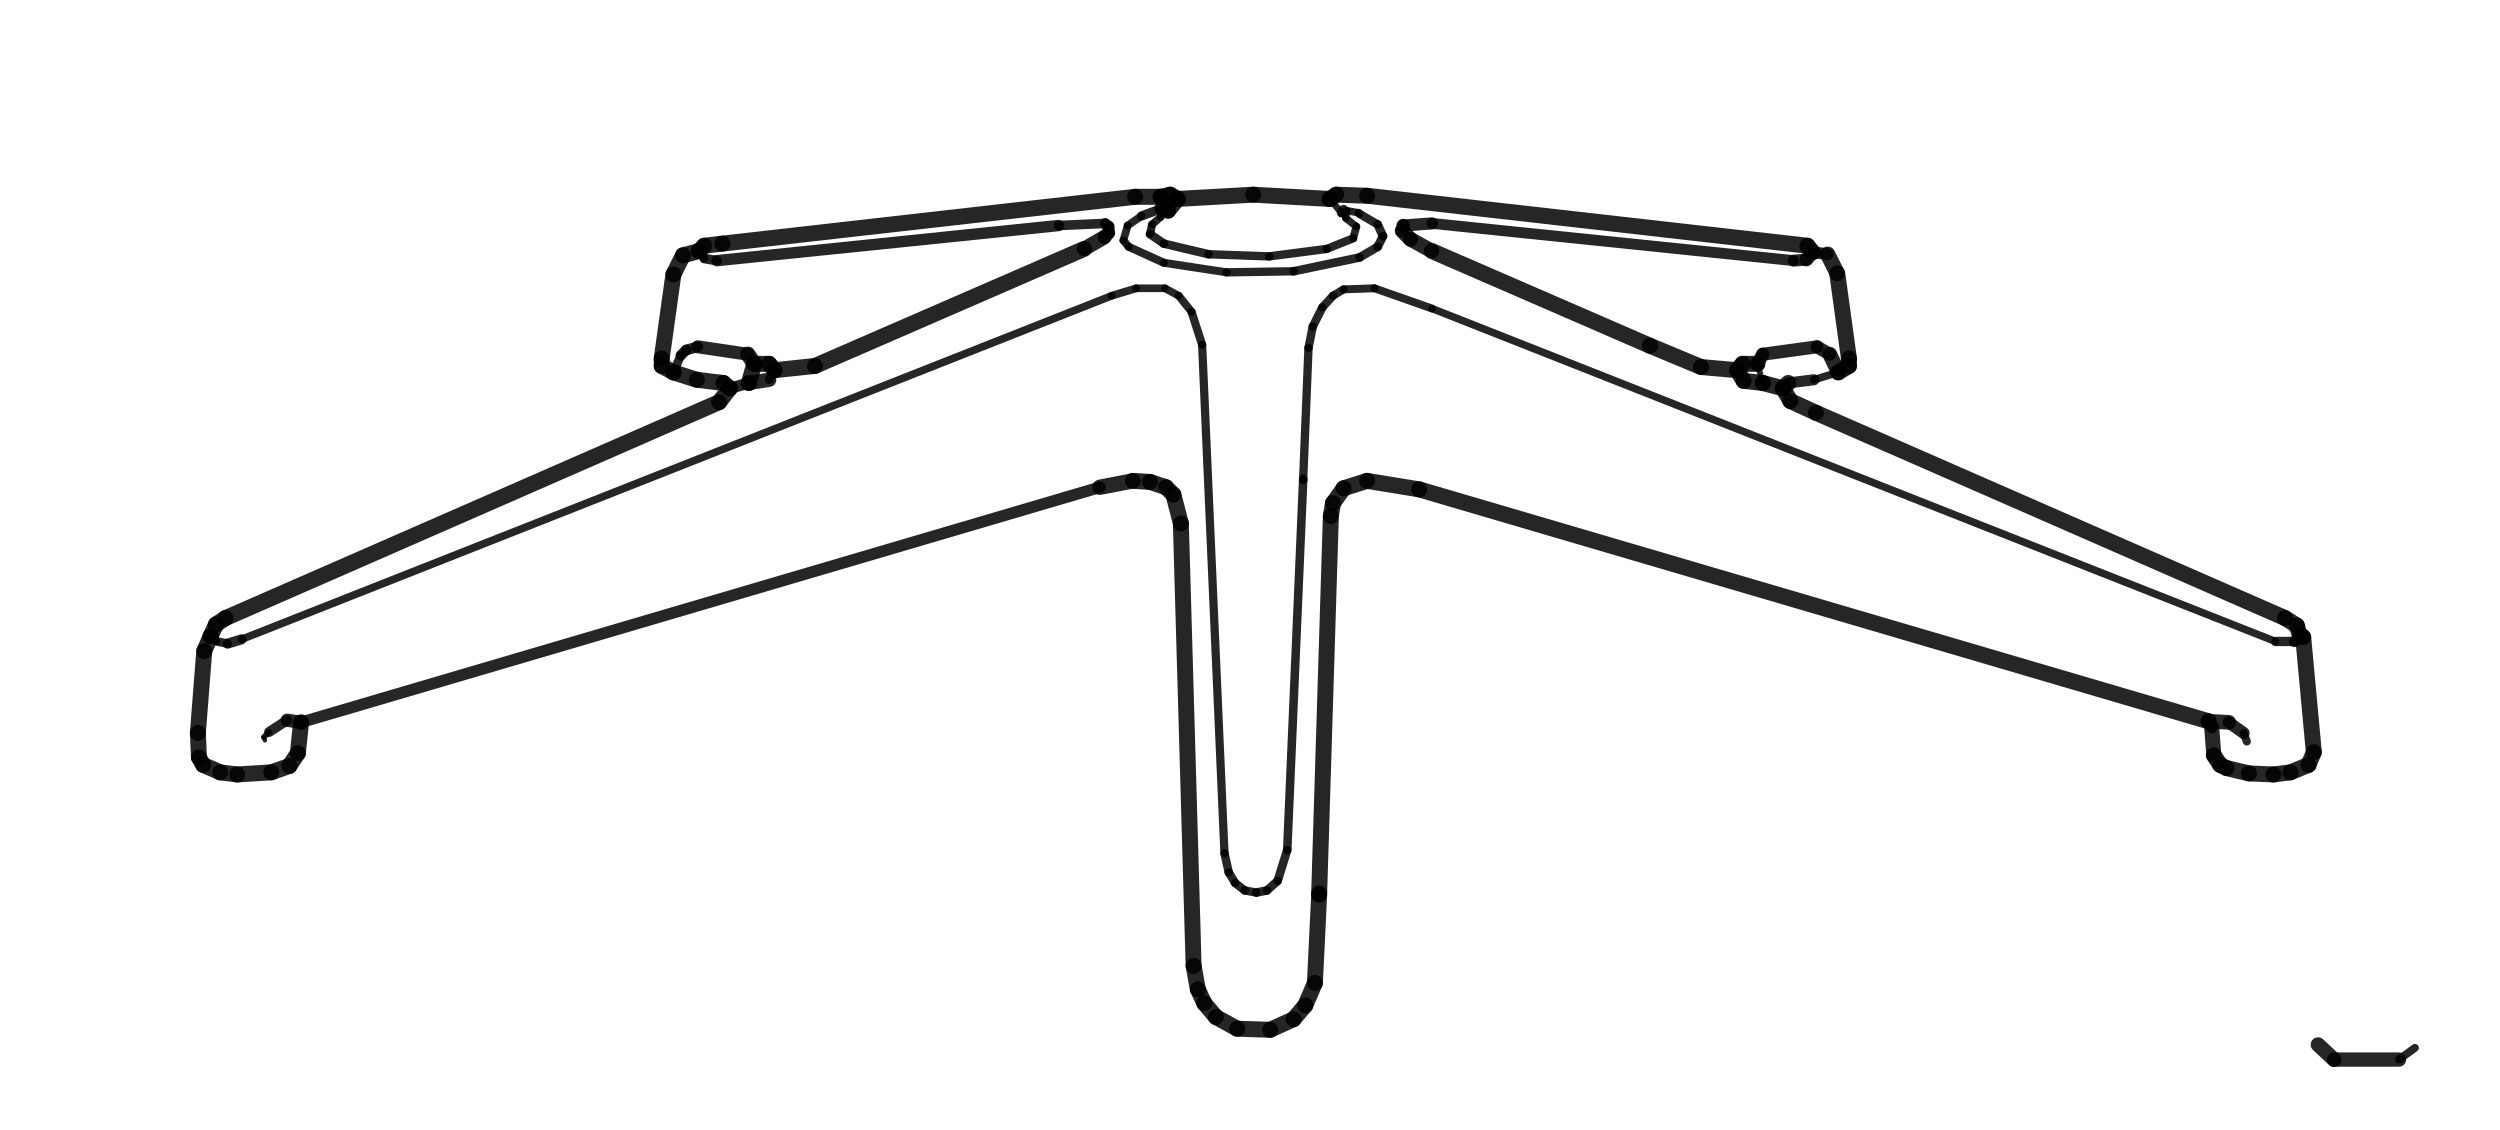 <?xml version="1.0" encoding="utf-8" ?>
<svg xmlns="http://www.w3.org/2000/svg" xmlns:ev="http://www.w3.org/2001/xml-events" xmlns:xlink="http://www.w3.org/1999/xlink" baseProfile="full" height="100%" preserveAspectRatio="xMidYMid meet" version="1.1" viewBox="-50 -50 2350 1062" width="100%">
  <defs/>
  <g>
    <line opacity="0.85" stroke="black" stroke-linecap="round" stroke-linejoin="round" stroke-width="4.034" x1="199" x2="198" y1="646" y2="643"/>
    <line opacity="0.85" stroke="black" stroke-linecap="round" stroke-linejoin="round" stroke-width="5.476" x1="198" x2="203" y1="643" y2="638"/>
    <line opacity="0.85" stroke="black" stroke-linecap="round" stroke-linejoin="round" stroke-width="9.415" x1="203" x2="220" y1="638" y2="627"/>
    <line opacity="0.85" stroke="black" stroke-linecap="round" stroke-linejoin="round" stroke-width="12.461" x1="220" x2="233" y1="627" y2="629"/>
    <line opacity="0.85" stroke="black" stroke-linecap="round" stroke-linejoin="round" stroke-width="14.243" x1="233" x2="233" y1="629" y2="629"/>
    <line opacity="0.85" stroke="black" stroke-linecap="round" stroke-linejoin="round" stroke-width="15.0" x1="233" x2="230" y1="629" y2="658"/>
    <line opacity="0.85" stroke="black" stroke-linecap="round" stroke-linejoin="round" stroke-width="15.0" x1="230" x2="222" y1="658" y2="670"/>
    <line opacity="0.85" stroke="black" stroke-linecap="round" stroke-linejoin="round" stroke-width="15.0" x1="222" x2="205" y1="670" y2="676"/>
    <line opacity="0.85" stroke="black" stroke-linecap="round" stroke-linejoin="round" stroke-width="15.0" x1="205" x2="173" y1="676" y2="678"/>
    <line opacity="0.85" stroke="black" stroke-linecap="round" stroke-linejoin="round" stroke-width="15.0" x1="173" x2="157" y1="678" y2="676"/>
    <line opacity="0.85" stroke="black" stroke-linecap="round" stroke-linejoin="round" stroke-width="15.0" x1="157" x2="141" y1="676" y2="669"/>
    <line opacity="0.85" stroke="black" stroke-linecap="round" stroke-linejoin="round" stroke-width="15.0" x1="141" x2="137" y1="669" y2="662"/>
    <line opacity="0.85" stroke="black" stroke-linecap="round" stroke-linejoin="round" stroke-width="15.0" x1="137" x2="136" y1="662" y2="639"/>
    <line opacity="0.85" stroke="black" stroke-linecap="round" stroke-linejoin="round" stroke-width="15.0" x1="136" x2="142" y1="639" y2="562"/>
    <line opacity="0.85" stroke="black" stroke-linecap="round" stroke-linejoin="round" stroke-width="15.0" x1="142" x2="148" y1="562" y2="548"/>
    <line opacity="0.85" stroke="black" stroke-linecap="round" stroke-linejoin="round" stroke-width="15.0" x1="148" x2="148" y1="548" y2="548"/>
    <line opacity="0.85" stroke="black" stroke-linecap="round" stroke-linejoin="round" stroke-width="15.0" x1="148" x2="153" y1="548" y2="537"/>
    <line opacity="0.85" stroke="black" stroke-linecap="round" stroke-linejoin="round" stroke-width="15.0" x1="153" x2="162" y1="537" y2="531"/>
    <line opacity="0.85" stroke="black" stroke-linecap="round" stroke-linejoin="round" stroke-width="15.0" x1="162" x2="626" y1="531" y2="328"/>
    <line opacity="0.85" stroke="black" stroke-linecap="round" stroke-linejoin="round" stroke-width="15.0" x1="626" x2="636" y1="328" y2="315"/>
    <line opacity="0.85" stroke="black" stroke-linecap="round" stroke-linejoin="round" stroke-width="15.0" x1="636" x2="636" y1="315" y2="315"/>
    <line opacity="0.85" stroke="black" stroke-linecap="round" stroke-linejoin="round" stroke-width="15.0" x1="636" x2="630" y1="315" y2="310"/>
    <line opacity="0.85" stroke="black" stroke-linecap="round" stroke-linejoin="round" stroke-width="15.0" x1="630" x2="605" y1="310" y2="307"/>
    <line opacity="0.85" stroke="black" stroke-linecap="round" stroke-linejoin="round" stroke-width="15.0" x1="605" x2="583" y1="307" y2="300"/>
    <line opacity="0.85" stroke="black" stroke-linecap="round" stroke-linejoin="round" stroke-width="15.0" x1="583" x2="583" y1="300" y2="300"/>
    <line opacity="0.85" stroke="black" stroke-linecap="round" stroke-linejoin="round" stroke-width="15.0" x1="583" x2="572" y1="300" y2="294"/>
    <line opacity="0.85" stroke="black" stroke-linecap="round" stroke-linejoin="round" stroke-width="15.0" x1="572" x2="572" y1="294" y2="287"/>
    <line opacity="0.85" stroke="black" stroke-linecap="round" stroke-linejoin="round" stroke-width="15.0" x1="572" x2="583" y1="287" y2="208"/>
    <line opacity="0.85" stroke="black" stroke-linecap="round" stroke-linejoin="round" stroke-width="15.0" x1="583" x2="592" y1="208" y2="190"/>
    <line opacity="0.85" stroke="black" stroke-linecap="round" stroke-linejoin="round" stroke-width="15.0" x1="592" x2="607" y1="190" y2="186"/>
    <line opacity="0.85" stroke="black" stroke-linecap="round" stroke-linejoin="round" stroke-width="15.0" x1="607" x2="607" y1="186" y2="186"/>
    <line opacity="0.85" stroke="black" stroke-linecap="round" stroke-linejoin="round" stroke-width="15.0" x1="607" x2="612" y1="186" y2="181"/>
    <line opacity="0.85" stroke="black" stroke-linecap="round" stroke-linejoin="round" stroke-width="15.0" x1="612" x2="629" y1="181" y2="179"/>
    <line opacity="0.85" stroke="black" stroke-linecap="round" stroke-linejoin="round" stroke-width="15.0" x1="629" x2="1017" y1="179" y2="135"/>
    <line opacity="0.85" stroke="black" stroke-linecap="round" stroke-linejoin="round" stroke-width="15.0" x1="1017" x2="1041" y1="135" y2="135"/>
    <line opacity="0.85" stroke="black" stroke-linecap="round" stroke-linejoin="round" stroke-width="15.0" x1="1041" x2="1041" y1="135" y2="135"/>
    <line opacity="0.85" stroke="black" stroke-linecap="round" stroke-linejoin="round" stroke-width="15.0" x1="1041" x2="1050" y1="135" y2="133"/>
    <line opacity="0.85" stroke="black" stroke-linecap="round" stroke-linejoin="round" stroke-width="15.0" x1="1050" x2="1057" y1="133" y2="137"/>
    <line opacity="0.85" stroke="black" stroke-linecap="round" stroke-linejoin="round" stroke-width="15.0" x1="1057" x2="1057" y1="137" y2="137"/>
    <line opacity="0.85" stroke="black" stroke-linecap="round" stroke-linejoin="round" stroke-width="15.0" x1="1057" x2="1048" y1="137" y2="148"/>
    <line opacity="0.85" stroke="black" stroke-linecap="round" stroke-linejoin="round" stroke-width="15.0" x1="1048" x2="1048" y1="148" y2="148"/>
    <line opacity="0.85" stroke="black" stroke-linecap="round" stroke-linejoin="round" stroke-width="13.822" x1="1048" x2="1042" y1="148" y2="146"/>
    <line opacity="0.85" stroke="black" stroke-linecap="round" stroke-linejoin="round" stroke-width="9.693" x1="1042" x2="1042" y1="146" y2="146"/>
    <line opacity="0.85" stroke="black" stroke-linecap="round" stroke-linejoin="round" stroke-width="8.707" x1="1042" x2="1023" y1="146" y2="153"/>
    <line opacity="0.85" stroke="black" stroke-linecap="round" stroke-linejoin="round" stroke-width="7.289" x1="1023" x2="1010" y1="153" y2="162"/>
    <line opacity="0.85" stroke="black" stroke-linecap="round" stroke-linejoin="round" stroke-width="7.289" x1="1010" x2="1006" y1="162" y2="176"/>
    <line opacity="0.85" stroke="black" stroke-linecap="round" stroke-linejoin="round" stroke-width="7.446" x1="1006" x2="1011" y1="176" y2="182"/>
    <line opacity="0.85" stroke="black" stroke-linecap="round" stroke-linejoin="round" stroke-width="7.604" x1="1011" x2="1044" y1="182" y2="197"/>
    <line opacity="0.85" stroke="black" stroke-linecap="round" stroke-linejoin="round" stroke-width="7.507" x1="1044" x2="1103" y1="197" y2="206"/>
    <line opacity="0.85" stroke="black" stroke-linecap="round" stroke-linejoin="round" stroke-width="7.842" x1="1103" x2="1166" y1="206" y2="205"/>
    <line opacity="0.85" stroke="black" stroke-linecap="round" stroke-linejoin="round" stroke-width="8.097" x1="1166" x2="1228" y1="205" y2="192"/>
    <line opacity="0.85" stroke="black" stroke-linecap="round" stroke-linejoin="round" stroke-width="8.097" x1="1228" x2="1245" y1="192" y2="182"/>
    <line opacity="0.85" stroke="black" stroke-linecap="round" stroke-linejoin="round" stroke-width="8.194" x1="1245" x2="1250" y1="182" y2="172"/>
    <line opacity="0.85" stroke="black" stroke-linecap="round" stroke-linejoin="round" stroke-width="8.194" x1="1250" x2="1245" y1="172" y2="161"/>
    <line opacity="0.85" stroke="black" stroke-linecap="round" stroke-linejoin="round" stroke-width="7.859" x1="1245" x2="1228" y1="161" y2="151"/>
    <line opacity="0.85" stroke="black" stroke-linecap="round" stroke-linejoin="round" stroke-width="7.362" x1="1228" x2="1227" y1="151" y2="150"/>
    <line opacity="0.85" stroke="black" stroke-linecap="round" stroke-linejoin="round" stroke-width="6.962" x1="1227" x2="1216" y1="150" y2="148"/>
    <line opacity="0.85" stroke="black" stroke-linecap="round" stroke-linejoin="round" stroke-width="6.707" x1="1216" x2="1216" y1="148" y2="148"/>
    <line opacity="0.85" stroke="black" stroke-linecap="round" stroke-linejoin="round" stroke-width="6.756" x1="1216" x2="1215" y1="148" y2="155"/>
    <line opacity="0.85" stroke="black" stroke-linecap="round" stroke-linejoin="round" stroke-width="6.934" x1="1215" x2="1225" y1="155" y2="163"/>
    <line opacity="0.85" stroke="black" stroke-linecap="round" stroke-linejoin="round" stroke-width="7.334" x1="1225" x2="1222" y1="163" y2="174"/>
    <line opacity="0.85" stroke="black" stroke-linecap="round" stroke-linejoin="round" stroke-width="7.734" x1="1222" x2="1197" y1="174" y2="184"/>
    <line opacity="0.85" stroke="black" stroke-linecap="round" stroke-linejoin="round" stroke-width="7.891" x1="1197" x2="1143" y1="184" y2="191"/>
    <line opacity="0.85" stroke="black" stroke-linecap="round" stroke-linejoin="round" stroke-width="7.891" x1="1143" x2="1086" y1="191" y2="189"/>
    <line opacity="0.85" stroke="black" stroke-linecap="round" stroke-linejoin="round" stroke-width="8.049" x1="1086" x2="1044" y1="189" y2="179"/>
    <line opacity="0.85" stroke="black" stroke-linecap="round" stroke-linejoin="round" stroke-width="8.146" x1="1044" x2="1031" y1="179" y2="170"/>
    <line opacity="0.85" stroke="black" stroke-linecap="round" stroke-linejoin="round" stroke-width="7.678" x1="1031" x2="1033" y1="170" y2="161"/>
    <line opacity="0.85" stroke="black" stroke-linecap="round" stroke-linejoin="round" stroke-width="7.209" x1="1033" x2="1041" y1="161" y2="154"/>
    <line opacity="0.85" stroke="black" stroke-linecap="round" stroke-linejoin="round" stroke-width="7.002" x1="1041" x2="1041" y1="154" y2="154"/>
    <line opacity="0.85" stroke="black" stroke-linecap="round" stroke-linejoin="round" stroke-width="6.844" x1="1041" x2="1042" y1="154" y2="146"/>
    <line opacity="0.85" stroke="black" stroke-linecap="round" stroke-linejoin="round" stroke-width="8.059" x1="1042" x2="1042" y1="146" y2="146"/>
    <line opacity="0.85" stroke="black" stroke-linecap="round" stroke-linejoin="round" stroke-width="6.928" x1="1042" x2="1041" y1="146" y2="135"/>
    <line opacity="0.85" stroke="black" stroke-linecap="round" stroke-linejoin="round" stroke-width="6.465" x1="148" x2="154" y1="548" y2="553"/>
    <line opacity="0.85" stroke="black" stroke-linecap="round" stroke-linejoin="round" stroke-width="8.065" x1="154" x2="164" y1="553" y2="555"/>
    <line opacity="0.85" stroke="black" stroke-linecap="round" stroke-linejoin="round" stroke-width="9.507" x1="164" x2="177" y1="555" y2="551"/>
    <line opacity="0.85" stroke="black" stroke-linecap="round" stroke-linejoin="round" stroke-width="7.172" x1="177" x2="995" y1="551" y2="228"/>
    <line opacity="0.85" stroke="black" stroke-linecap="round" stroke-linejoin="round" stroke-width="7.349" x1="995" x2="1018" y1="228" y2="221"/>
    <line opacity="0.85" stroke="black" stroke-linecap="round" stroke-linejoin="round" stroke-width="7.192" x1="1018" x2="1045" y1="221" y2="221"/>
    <line opacity="0.85" stroke="black" stroke-linecap="round" stroke-linejoin="round" stroke-width="7.241" x1="1045" x2="1058" y1="221" y2="228"/>
    <line opacity="0.85" stroke="black" stroke-linecap="round" stroke-linejoin="round" stroke-width="7.399" x1="1058" x2="1070" y1="228" y2="243"/>
    <line opacity="0.85" stroke="black" stroke-linecap="round" stroke-linejoin="round" stroke-width="7.734" x1="1070" x2="1080" y1="243" y2="274"/>
    <line opacity="0.85" stroke="black" stroke-linecap="round" stroke-linejoin="round" stroke-width="7.734" x1="1080" x2="1101" y1="274" y2="752"/>
    <line opacity="0.85" stroke="black" stroke-linecap="round" stroke-linejoin="round" stroke-width="7.941" x1="1101" x2="1105" y1="752" y2="770"/>
    <line opacity="0.85" stroke="black" stroke-linecap="round" stroke-linejoin="round" stroke-width="7.891" x1="1105" x2="1111" y1="770" y2="780"/>
    <line opacity="0.85" stroke="black" stroke-linecap="round" stroke-linejoin="round" stroke-width="7.891" x1="1111" x2="1120" y1="780" y2="787"/>
    <line opacity="0.85" stroke="black" stroke-linecap="round" stroke-linejoin="round" stroke-width="7.891" x1="1120" x2="1131" y1="787" y2="789"/>
    <line opacity="0.85" stroke="black" stroke-linecap="round" stroke-linejoin="round" stroke-width="8.098" x1="1131" x2="1141" y1="789" y2="787"/>
    <line opacity="0.85" stroke="black" stroke-linecap="round" stroke-linejoin="round" stroke-width="8.049" x1="1141" x2="1151" y1="787" y2="778"/>
    <line opacity="0.85" stroke="black" stroke-linecap="round" stroke-linejoin="round" stroke-width="8.049" x1="1151" x2="1160" y1="778" y2="749"/>
    <line opacity="0.85" stroke="black" stroke-linecap="round" stroke-linejoin="round" stroke-width="8.049" x1="1160" x2="1175" y1="749" y2="401"/>
    <line opacity="0.85" stroke="black" stroke-linecap="round" stroke-linejoin="round" stroke-width="8.049" x1="1175" x2="1175" y1="401" y2="400"/>
    <line opacity="0.85" stroke="black" stroke-linecap="round" stroke-linejoin="round" stroke-width="7.842" x1="1175" x2="1180" y1="400" y2="277"/>
    <line opacity="0.85" stroke="black" stroke-linecap="round" stroke-linejoin="round" stroke-width="7.891" x1="1180" x2="1184" y1="277" y2="257"/>
    <line opacity="0.85" stroke="black" stroke-linecap="round" stroke-linejoin="round" stroke-width="7.941" x1="1184" x2="1193" y1="257" y2="239"/>
    <line opacity="0.85" stroke="black" stroke-linecap="round" stroke-linejoin="round" stroke-width="7.783" x1="1193" x2="1203" y1="239" y2="228"/>
    <line opacity="0.85" stroke="black" stroke-linecap="round" stroke-linejoin="round" stroke-width="7.625" x1="1203" x2="1213" y1="228" y2="222"/>
    <line opacity="0.85" stroke="black" stroke-linecap="round" stroke-linejoin="round" stroke-width="7.448" x1="1213" x2="1242" y1="222" y2="221"/>
    <line opacity="0.85" stroke="black" stroke-linecap="round" stroke-linejoin="round" stroke-width="7.399" x1="1242" x2="1296" y1="221" y2="240"/>
    <line opacity="0.85" stroke="black" stroke-linecap="round" stroke-linejoin="round" stroke-width="7.014" x1="1296" x2="2089" y1="240" y2="553"/>
    <line opacity="0.85" stroke="black" stroke-linecap="round" stroke-linejoin="round" stroke-width="8.772" x1="2089" x2="2107" y1="553" y2="553"/>
    <line opacity="0.85" stroke="black" stroke-linecap="round" stroke-linejoin="round" stroke-width="10.53" x1="2107" x2="2112" y1="553" y2="548"/>
    <line opacity="0.85" stroke="black" stroke-linecap="round" stroke-linejoin="round" stroke-width="13.204" x1="2112" x2="2112" y1="548" y2="548"/>
    <line opacity="0.85" stroke="black" stroke-linecap="round" stroke-linejoin="round" stroke-width="15.0" x1="2112" x2="2109" y1="548" y2="538"/>
    <line opacity="0.85" stroke="black" stroke-linecap="round" stroke-linejoin="round" stroke-width="15.0" x1="2109" x2="2098" y1="538" y2="531"/>
    <line opacity="0.85" stroke="black" stroke-linecap="round" stroke-linejoin="round" stroke-width="15.0" x1="2098" x2="1657" y1="531" y2="338"/>
    <line opacity="0.85" stroke="black" stroke-linecap="round" stroke-linejoin="round" stroke-width="15.0" x1="1657" x2="1633" y1="338" y2="327"/>
    <line opacity="0.85" stroke="black" stroke-linecap="round" stroke-linejoin="round" stroke-width="15.0" x1="1633" x2="1626" y1="327" y2="315"/>
    <line opacity="0.85" stroke="black" stroke-linecap="round" stroke-linejoin="round" stroke-width="15.0" x1="1626" x2="1626" y1="315" y2="315"/>
    <line opacity="0.85" stroke="black" stroke-linecap="round" stroke-linejoin="round" stroke-width="15.0" x1="1626" x2="1607" y1="315" y2="310"/>
    <line opacity="0.85" stroke="black" stroke-linecap="round" stroke-linejoin="round" stroke-width="15.0" x1="1607" x2="1607" y1="310" y2="310"/>
    <line opacity="0.85" stroke="black" stroke-linecap="round" stroke-linejoin="round" stroke-width="15.0" x1="1607" x2="1589" y1="310" y2="308"/>
    <line opacity="0.85" stroke="black" stroke-linecap="round" stroke-linejoin="round" stroke-width="15.0" x1="1589" x2="1583" y1="308" y2="298"/>
    <line opacity="0.85" stroke="black" stroke-linecap="round" stroke-linejoin="round" stroke-width="15.0" x1="1583" x2="1583" y1="298" y2="298"/>
    <line opacity="0.85" stroke="black" stroke-linecap="round" stroke-linejoin="round" stroke-width="15.0" x1="1583" x2="1549" y1="298" y2="295"/>
    <line opacity="0.85" stroke="black" stroke-linecap="round" stroke-linejoin="round" stroke-width="15.0" x1="1549" x2="1501" y1="295" y2="275"/>
    <line opacity="0.85" stroke="black" stroke-linecap="round" stroke-linejoin="round" stroke-width="15.0" x1="1501" x2="1296" y1="275" y2="186"/>
    <line opacity="0.85" stroke="black" stroke-linecap="round" stroke-linejoin="round" stroke-width="13.853" x1="1296" x2="1276" y1="186" y2="175"/>
    <line opacity="0.85" stroke="black" stroke-linecap="round" stroke-linejoin="round" stroke-width="13.853" x1="1276" x2="1268" y1="175" y2="167"/>
    <line opacity="0.85" stroke="black" stroke-linecap="round" stroke-linejoin="round" stroke-width="12.625" x1="1268" x2="1269" y1="167" y2="162"/>
    <line opacity="0.85" stroke="black" stroke-linecap="round" stroke-linejoin="round" stroke-width="11.396" x1="1269" x2="1296" y1="162" y2="160"/>
    <line opacity="0.85" stroke="black" stroke-linecap="round" stroke-linejoin="round" stroke-width="10.209" x1="1296" x2="1636" y1="160" y2="195"/>
    <line opacity="0.85" stroke="black" stroke-linecap="round" stroke-linejoin="round" stroke-width="11.237" x1="1636" x2="1648" y1="195" y2="194"/>
    <line opacity="0.85" stroke="black" stroke-linecap="round" stroke-linejoin="round" stroke-width="12.776" x1="1648" x2="1654" y1="194" y2="187"/>
    <line opacity="0.85" stroke="black" stroke-linecap="round" stroke-linejoin="round" stroke-width="14.401" x1="1654" x2="1654" y1="187" y2="187"/>
    <line opacity="0.85" stroke="black" stroke-linecap="round" stroke-linejoin="round" stroke-width="15.0" x1="1654" x2="1649" y1="187" y2="181"/>
    <line opacity="0.85" stroke="black" stroke-linecap="round" stroke-linejoin="round" stroke-width="15.0" x1="1649" x2="1235" y1="181" y2="134"/>
    <line opacity="0.85" stroke="black" stroke-linecap="round" stroke-linejoin="round" stroke-width="15.0" x1="1235" x2="1206" y1="134" y2="133"/>
    <line opacity="0.85" stroke="black" stroke-linecap="round" stroke-linejoin="round" stroke-width="15.0" x1="1206" x2="1200" y1="133" y2="137"/>
    <line opacity="0.85" stroke="black" stroke-linecap="round" stroke-linejoin="round" stroke-width="15.0" x1="1200" x2="1200" y1="137" y2="137"/>
    <line opacity="0.85" stroke="black" stroke-linecap="round" stroke-linejoin="round" stroke-width="15.0" x1="1200" x2="1128" y1="137" y2="133"/>
    <line opacity="0.85" stroke="black" stroke-linecap="round" stroke-linejoin="round" stroke-width="15.0" x1="1128" x2="1057" y1="133" y2="137"/>
    <line opacity="0.85" stroke="black" stroke-linecap="round" stroke-linejoin="round" stroke-width="10.838" x1="233" x2="984" y1="629" y2="408"/>
    <line opacity="0.85" stroke="black" stroke-linecap="round" stroke-linejoin="round" stroke-width="14.438" x1="984" x2="1015" y1="408" y2="402"/>
    <line opacity="0.85" stroke="black" stroke-linecap="round" stroke-linejoin="round" stroke-width="15.0" x1="1015" x2="1031" y1="402" y2="403"/>
    <line opacity="0.85" stroke="black" stroke-linecap="round" stroke-linejoin="round" stroke-width="15.0" x1="1031" x2="1046" y1="403" y2="408"/>
    <line opacity="0.85" stroke="black" stroke-linecap="round" stroke-linejoin="round" stroke-width="15.0" x1="1046" x2="1053" y1="408" y2="415"/>
    <line opacity="0.85" stroke="black" stroke-linecap="round" stroke-linejoin="round" stroke-width="15.0" x1="1053" x2="1060" y1="415" y2="442"/>
    <line opacity="0.85" stroke="black" stroke-linecap="round" stroke-linejoin="round" stroke-width="15.0" x1="1060" x2="1072" y1="442" y2="858"/>
    <line opacity="0.85" stroke="black" stroke-linecap="round" stroke-linejoin="round" stroke-width="15.0" x1="1072" x2="1076" y1="858" y2="880"/>
    <line opacity="0.85" stroke="black" stroke-linecap="round" stroke-linejoin="round" stroke-width="15.0" x1="1076" x2="1082" y1="880" y2="893"/>
    <line opacity="0.85" stroke="black" stroke-linecap="round" stroke-linejoin="round" stroke-width="15.0" x1="1082" x2="1093" y1="893" y2="906"/>
    <line opacity="0.85" stroke="black" stroke-linecap="round" stroke-linejoin="round" stroke-width="15.0" x1="1093" x2="1113" y1="906" y2="917"/>
    <line opacity="0.85" stroke="black" stroke-linecap="round" stroke-linejoin="round" stroke-width="15.0" x1="1113" x2="1144" y1="917" y2="918"/>
    <line opacity="0.85" stroke="black" stroke-linecap="round" stroke-linejoin="round" stroke-width="15.0" x1="1144" x2="1166" y1="918" y2="908"/>
    <line opacity="0.85" stroke="black" stroke-linecap="round" stroke-linejoin="round" stroke-width="15.0" x1="1166" x2="1177" y1="908" y2="895"/>
    <line opacity="0.85" stroke="black" stroke-linecap="round" stroke-linejoin="round" stroke-width="15.0" x1="1177" x2="1186" y1="895" y2="874"/>
    <line opacity="0.85" stroke="black" stroke-linecap="round" stroke-linejoin="round" stroke-width="15.0" x1="1186" x2="1190" y1="874" y2="791"/>
    <line opacity="0.85" stroke="black" stroke-linecap="round" stroke-linejoin="round" stroke-width="15.0" x1="1190" x2="1190" y1="791" y2="790"/>
    <line opacity="0.85" stroke="black" stroke-linecap="round" stroke-linejoin="round" stroke-width="15.0" x1="1190" x2="1201" y1="790" y2="435"/>
    <line opacity="0.85" stroke="black" stroke-linecap="round" stroke-linejoin="round" stroke-width="15.0" x1="1201" x2="1203" y1="435" y2="423"/>
    <line opacity="0.85" stroke="black" stroke-linecap="round" stroke-linejoin="round" stroke-width="15.0" x1="1203" x2="1213" y1="423" y2="409"/>
    <line opacity="0.85" stroke="black" stroke-linecap="round" stroke-linejoin="round" stroke-width="15.0" x1="1213" x2="1235" y1="409" y2="402"/>
    <line opacity="0.85" stroke="black" stroke-linecap="round" stroke-linejoin="round" stroke-width="15.0" x1="1235" x2="1284" y1="402" y2="410"/>
    <line opacity="0.85" stroke="black" stroke-linecap="round" stroke-linejoin="round" stroke-width="15.0" x1="1284" x2="2026" y1="410" y2="628"/>
    <line opacity="0.85" stroke="black" stroke-linecap="round" stroke-linejoin="round" stroke-width="15.0" x1="2026" x2="2026" y1="628" y2="628"/>
    <line opacity="0.85" stroke="black" stroke-linecap="round" stroke-linejoin="round" stroke-width="13.813" x1="2026" x2="2045" y1="628" y2="629"/>
    <line opacity="0.85" stroke="black" stroke-linecap="round" stroke-linejoin="round" stroke-width="11.315" x1="2045" x2="2059" y1="629" y2="639"/>
    <line opacity="0.85" stroke="black" stroke-linecap="round" stroke-linejoin="round" stroke-width="7.627" x1="2059" x2="2062" y1="639" y2="647"/>
    <line opacity="0.85" stroke="black" stroke-linecap="round" stroke-linejoin="round" stroke-width="7.507" x1="607" x2="612" y1="186" y2="193"/>
    <line opacity="0.85" stroke="black" stroke-linecap="round" stroke-linejoin="round" stroke-width="9.107" x1="612" x2="624" y1="193" y2="195"/>
    <line opacity="0.85" stroke="black" stroke-linecap="round" stroke-linejoin="round" stroke-width="10.707" x1="624" x2="945" y1="195" y2="162"/>
    <line opacity="0.85" stroke="black" stroke-linecap="round" stroke-linejoin="round" stroke-width="9.022" x1="945" x2="989" y1="162" y2="160"/>
    <line opacity="0.85" stroke="black" stroke-linecap="round" stroke-linejoin="round" stroke-width="10.118" x1="989" x2="992" y1="160" y2="163"/>
    <line opacity="0.85" stroke="black" stroke-linecap="round" stroke-linejoin="round" stroke-width="11.402" x1="992" x2="992" y1="163" y2="169"/>
    <line opacity="0.85" stroke="black" stroke-linecap="round" stroke-linejoin="round" stroke-width="12.485" x1="992" x2="988" y1="169" y2="173"/>
    <line opacity="0.85" stroke="black" stroke-linecap="round" stroke-linejoin="round" stroke-width="13.685" x1="988" x2="969" y1="173" y2="184"/>
    <line opacity="0.85" stroke="black" stroke-linecap="round" stroke-linejoin="round" stroke-width="15.0" x1="969" x2="716" y1="184" y2="294"/>
    <line opacity="0.85" stroke="black" stroke-linecap="round" stroke-linejoin="round" stroke-width="15.0" x1="716" x2="678" y1="294" y2="298"/>
    <line opacity="0.85" stroke="black" stroke-linecap="round" stroke-linejoin="round" stroke-width="15.0" x1="678" x2="678" y1="298" y2="298"/>
    <line opacity="0.85" stroke="black" stroke-linecap="round" stroke-linejoin="round" stroke-width="15.0" x1="678" x2="673" y1="298" y2="292"/>
    <line opacity="0.85" stroke="black" stroke-linecap="round" stroke-linejoin="round" stroke-width="15.0" x1="673" x2="659" y1="292" y2="292"/>
    <line opacity="0.85" stroke="black" stroke-linecap="round" stroke-linejoin="round" stroke-width="15.0" x1="659" x2="659" y1="292" y2="292"/>
    <line opacity="0.85" stroke="black" stroke-linecap="round" stroke-linejoin="round" stroke-width="14.435" x1="659" x2="653" y1="292" y2="283"/>
    <line opacity="0.85" stroke="black" stroke-linecap="round" stroke-linejoin="round" stroke-width="12.189" x1="653" x2="606" y1="283" y2="276"/>
    <line opacity="0.85" stroke="black" stroke-linecap="round" stroke-linejoin="round" stroke-width="10.065" x1="606" x2="595" y1="276" y2="279"/>
    <line opacity="0.85" stroke="black" stroke-linecap="round" stroke-linejoin="round" stroke-width="9.914" x1="595" x2="590" y1="279" y2="284"/>
    <line opacity="0.85" stroke="black" stroke-linecap="round" stroke-linejoin="round" stroke-width="8.314" x1="590" x2="583" y1="284" y2="300"/>
    <line opacity="0.85" stroke="black" stroke-linecap="round" stroke-linejoin="round" stroke-width="10.643" x1="636" x2="654" y1="315" y2="310"/>
    <line opacity="0.85" stroke="black" stroke-linecap="round" stroke-linejoin="round" stroke-width="15.0" x1="654" x2="654" y1="310" y2="310"/>
    <line opacity="0.85" stroke="black" stroke-linecap="round" stroke-linejoin="round" stroke-width="15.0" x1="654" x2="659" y1="310" y2="292"/>
    <line opacity="0.85" stroke="black" stroke-linecap="round" stroke-linejoin="round" stroke-width="8.05" x1="678" x2="673" y1="298" y2="307"/>
    <line opacity="0.85" stroke="black" stroke-linecap="round" stroke-linejoin="round" stroke-width="13.431" x1="673" x2="654" y1="307" y2="310"/>
    <line opacity="0.85" stroke="black" stroke-linecap="round" stroke-linejoin="round" stroke-width="2.683" x1="1048" x2="1041" y1="148" y2="154"/>
    <line opacity="0.85" stroke="black" stroke-linecap="round" stroke-linejoin="round" stroke-width="6.371" x1="1200" x2="1211" y1="137" y2="150"/>
    <line opacity="0.85" stroke="black" stroke-linecap="round" stroke-linejoin="round" stroke-width="7.636" x1="1211" x2="1211" y1="150" y2="150"/>
    <line opacity="0.85" stroke="black" stroke-linecap="round" stroke-linejoin="round" stroke-width="8.836" x1="1211" x2="1213" y1="150" y2="147"/>
    <line opacity="0.85" stroke="black" stroke-linecap="round" stroke-linejoin="round" stroke-width="3.665" x1="1213" x2="1216" y1="147" y2="148"/>
    <line opacity="0.85" stroke="black" stroke-linecap="round" stroke-linejoin="round" stroke-width="3.665" x1="1216" x2="1213" y1="148" y2="150"/>
    <line opacity="0.85" stroke="black" stroke-linecap="round" stroke-linejoin="round" stroke-width="3.665" x1="1213" x2="1211" y1="150" y2="150"/>
    <line opacity="0.85" stroke="black" stroke-linecap="round" stroke-linejoin="round" stroke-width="3.665" x1="1211" x2="1211" y1="150" y2="150"/>
    <line opacity="0.85" stroke="black" stroke-linecap="round" stroke-linejoin="round" stroke-width="3.665" x1="1211" x2="1214" y1="150" y2="154"/>
    <line opacity="0.85" stroke="black" stroke-linecap="round" stroke-linejoin="round" stroke-width="3.265" x1="1214" x2="1216" y1="154" y2="148"/>
    <line opacity="0.85" stroke="black" stroke-linecap="round" stroke-linejoin="round" stroke-width="11.045" x1="1654" x2="1668" y1="187" y2="189"/>
    <line opacity="0.85" stroke="black" stroke-linecap="round" stroke-linejoin="round" stroke-width="14.463" x1="1668" x2="1677" y1="189" y2="207"/>
    <line opacity="0.85" stroke="black" stroke-linecap="round" stroke-linejoin="round" stroke-width="15.0" x1="1677" x2="1688" y1="207" y2="287"/>
    <line opacity="0.85" stroke="black" stroke-linecap="round" stroke-linejoin="round" stroke-width="15.0" x1="1688" x2="1688" y1="287" y2="294"/>
    <line opacity="0.85" stroke="black" stroke-linecap="round" stroke-linejoin="round" stroke-width="15.0" x1="1688" x2="1678" y1="294" y2="300"/>
    <line opacity="0.85" stroke="black" stroke-linecap="round" stroke-linejoin="round" stroke-width="15.0" x1="1678" x2="1678" y1="300" y2="300"/>
    <line opacity="0.85" stroke="black" stroke-linecap="round" stroke-linejoin="round" stroke-width="13.911" x1="1678" x2="1670" y1="300" y2="283"/>
    <line opacity="0.85" stroke="black" stroke-linecap="round" stroke-linejoin="round" stroke-width="12.094" x1="1670" x2="1658" y1="283" y2="276"/>
    <line opacity="0.85" stroke="black" stroke-linecap="round" stroke-linejoin="round" stroke-width="12.245" x1="1658" x2="1607" y1="276" y2="283"/>
    <line opacity="0.85" stroke="black" stroke-linecap="round" stroke-linejoin="round" stroke-width="12.396" x1="1607" x2="1602" y1="283" y2="292"/>
    <line opacity="0.85" stroke="black" stroke-linecap="round" stroke-linejoin="round" stroke-width="14.435" x1="1602" x2="1602" y1="292" y2="292"/>
    <line opacity="0.85" stroke="black" stroke-linecap="round" stroke-linejoin="round" stroke-width="15.0" x1="1602" x2="1588" y1="292" y2="292"/>
    <line opacity="0.85" stroke="black" stroke-linecap="round" stroke-linejoin="round" stroke-width="15.0" x1="1588" x2="1583" y1="292" y2="298"/>
    <line opacity="0.85" stroke="black" stroke-linecap="round" stroke-linejoin="round" stroke-width="5.381" x1="1607" x2="1602" y1="310" y2="292"/>
    <line opacity="0.85" stroke="black" stroke-linecap="round" stroke-linejoin="round" stroke-width="7.2" x1="1678" x2="1655" y1="300" y2="307"/>
    <line opacity="0.85" stroke="black" stroke-linecap="round" stroke-linejoin="round" stroke-width="10.4" x1="1655" x2="1631" y1="307" y2="310"/>
    <line opacity="0.85" stroke="black" stroke-linecap="round" stroke-linejoin="round" stroke-width="15.0" x1="1631" x2="1626" y1="310" y2="315"/>
    <line opacity="0.85" stroke="black" stroke-linecap="round" stroke-linejoin="round" stroke-width="10.705" x1="2026" x2="2029" y1="628" y2="634"/>
    <line opacity="0.85" stroke="black" stroke-linecap="round" stroke-linejoin="round" stroke-width="14.146" x1="2029" x2="2031" y1="634" y2="660"/>
    <line opacity="0.85" stroke="black" stroke-linecap="round" stroke-linejoin="round" stroke-width="15.0" x1="2031" x2="2037" y1="660" y2="669"/>
    <line opacity="0.85" stroke="black" stroke-linecap="round" stroke-linejoin="round" stroke-width="15.0" x1="2037" x2="2043" y1="669" y2="672"/>
    <line opacity="0.85" stroke="black" stroke-linecap="round" stroke-linejoin="round" stroke-width="15.0" x1="2043" x2="2064" y1="672" y2="677"/>
    <line opacity="0.85" stroke="black" stroke-linecap="round" stroke-linejoin="round" stroke-width="15.0" x1="2064" x2="2087" y1="677" y2="678"/>
    <line opacity="0.85" stroke="black" stroke-linecap="round" stroke-linejoin="round" stroke-width="15.0" x1="2087" x2="2103" y1="678" y2="676"/>
    <line opacity="0.85" stroke="black" stroke-linecap="round" stroke-linejoin="round" stroke-width="15.0" x1="2103" x2="2120" y1="676" y2="669"/>
    <line opacity="0.85" stroke="black" stroke-linecap="round" stroke-linejoin="round" stroke-width="15.0" x1="2120" x2="2125" y1="669" y2="657"/>
    <line opacity="0.85" stroke="black" stroke-linecap="round" stroke-linejoin="round" stroke-width="15.0" x1="2125" x2="2115" y1="657" y2="549"/>
    <line opacity="0.85" stroke="black" stroke-linecap="round" stroke-linejoin="round" stroke-width="15.0" x1="2115" x2="2114" y1="549" y2="548"/>
    <line opacity="0.85" stroke="black" stroke-linecap="round" stroke-linejoin="round" stroke-width="14.74" x1="2114" x2="2112" y1="548" y2="548"/>
    <line opacity="0.85" stroke="black" stroke-linecap="round" stroke-linejoin="round" stroke-width="7.442" x1="2220" x2="2205" y1="935" y2="946"/>
    <line opacity="0.85" stroke="black" stroke-linecap="round" stroke-linejoin="round" stroke-width="13.442" x1="2205" x2="2144" y1="946" y2="946"/>
    <line opacity="0.85" stroke="black" stroke-linecap="round" stroke-linejoin="round" stroke-width="13.842" x1="2144" x2="2129" y1="946" y2="932"/>
  </g>
</svg>
